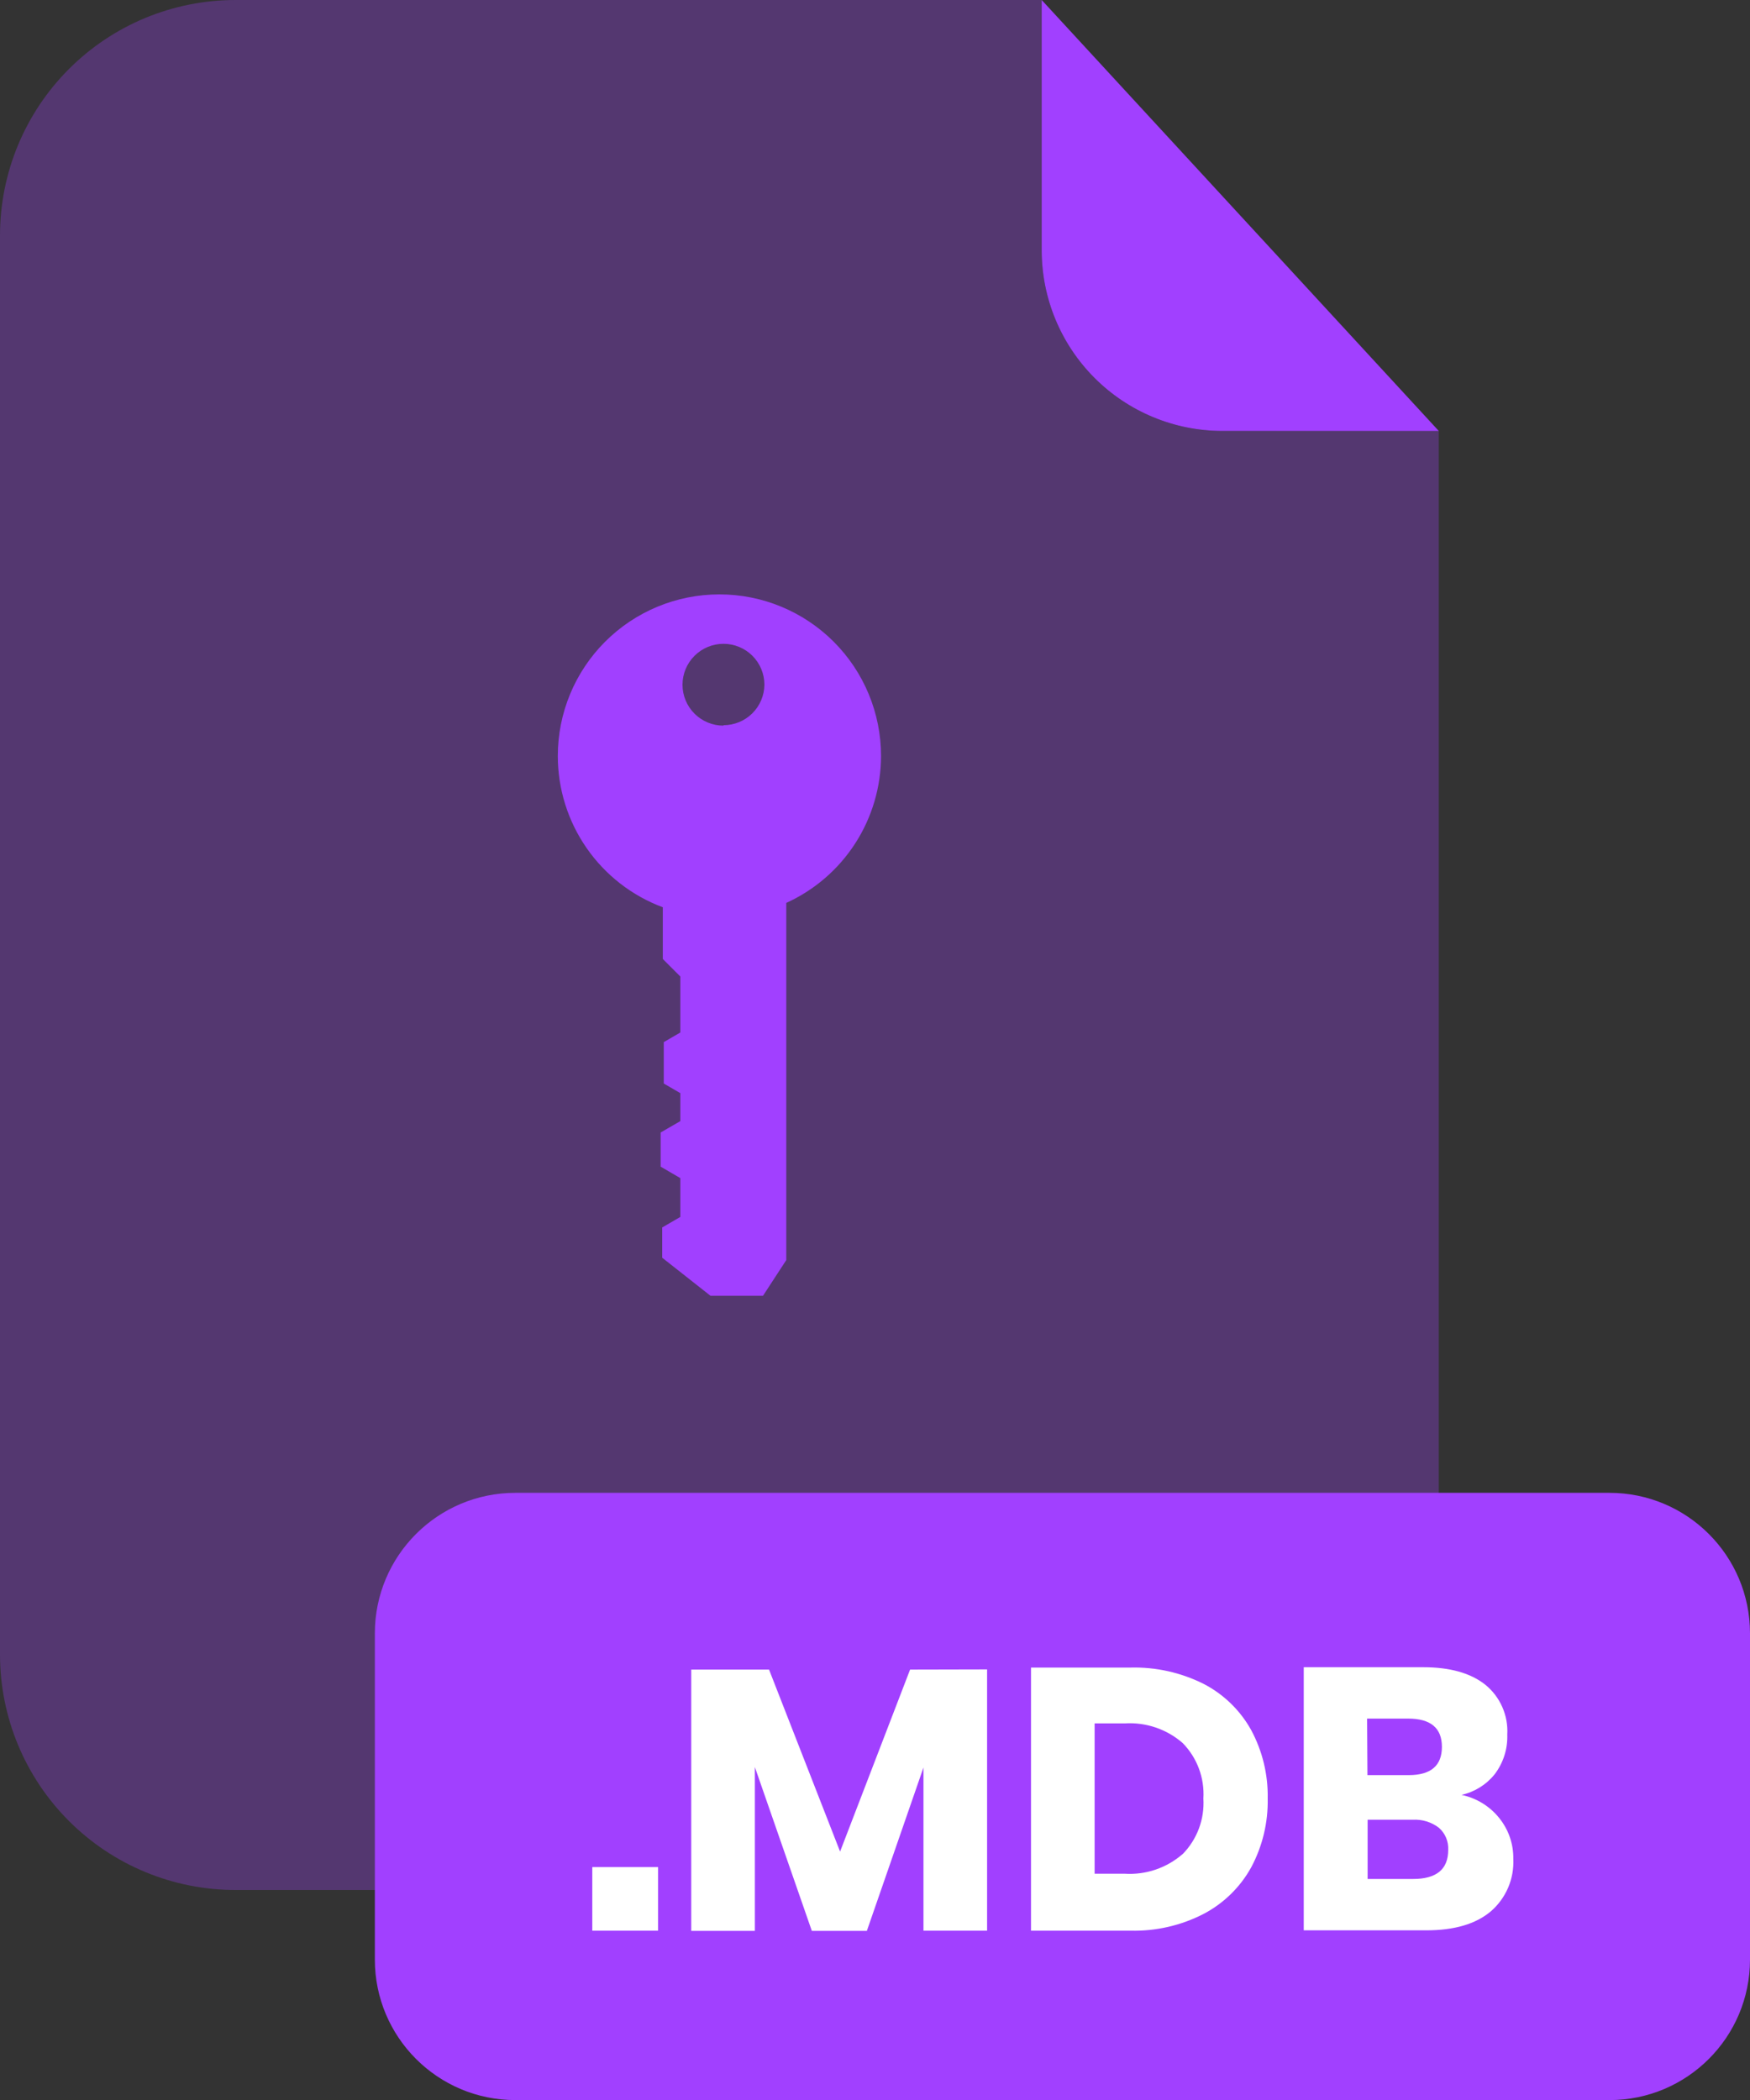 <svg xmlns="http://www.w3.org/2000/svg" fill="none" viewBox="0 0 200 240"><rect x="0" y="0" width="200" height="240" fill="#333333" stroke="none"/><g clip-path="url(#a)"><path fill="#A140FF" d="M139.67 49.25C134.202 49.242 128.96 47.066 125.095 43.198C121.229 39.331 119.055 34.088 119.05 28.62V0H26.91C19.773 0 12.928 2.835 7.882 7.882C2.835 12.928 0 19.773 0 26.91V189.13C0.011 196.26 2.85 203.094 7.896 208.132C12.941 213.17 19.78 216 26.91 216H137.51C141.045 216.001 144.545 215.306 147.811 213.954C151.077 212.603 154.045 210.621 156.545 208.122C159.045 205.623 161.028 202.656 162.381 199.39C163.734 196.125 164.43 192.625 164.43 189.09V49.21L139.67 49.25Z" opacity=".3"/><path fill="#A140FF" d="M164.43 49.25H139.67C134.202 49.242 128.96 47.066 125.095 43.198 121.229 39.331 119.055 34.088 119.05 28.62V0L164.43 49.25ZM183.94 170.61H58.9C50.03 170.61 42.84 177.8 42.84 186.67V223.95C42.84 232.82 50.03 240.01 58.9 240.01H183.94C192.81 240.01 200 232.82 200 223.95V186.67C200 177.8 192.81 170.61 183.94 170.61Z"/><path fill="#fff" d="M75.21 213.38V220.65H67.69V213.38H75.21ZM112.81 190.79V220.65H105.54V202L99.07 220.67H92.78L86.27 201.95V220.67H79V190.81H87.89L96.01 211.61 104.01 190.81 112.81 190.79ZM143 213.4C141.748 215.671 139.856 217.524 137.56 218.73 134.978 220.06 132.103 220.72 129.2 220.65H117.83V190.58H129.19C132.095 190.504 134.973 191.147 137.57 192.45 139.855 193.636 141.74 195.469 142.99 197.72 144.283 200.124 144.934 202.821 144.88 205.55 144.935 208.284 144.287 210.987 143 213.4ZM135.17 211.89C135.984 211.057 136.615 210.062 137.022 208.97 137.428 207.878 137.601 206.713 137.53 205.55 137.601 204.387 137.428 203.222 137.022 202.13 136.615 201.038 135.984 200.043 135.17 199.21 133.349 197.62 130.974 196.811 128.56 196.96H125.1V214.14H128.55C130.964 214.289 133.338 213.48 135.16 211.89H135.17ZM171.36 207.8C172.413 209.115 172.975 210.756 172.95 212.44 173.004 213.569 172.801 214.697 172.356 215.736 171.911 216.775 171.235 217.7 170.38 218.44 168.66 219.89 166.21 220.61 163 220.61H149V190.54H162.65C165.71 190.54 168.077 191.207 169.75 192.54 170.59 193.224 171.255 194.097 171.691 195.088 172.128 196.079 172.323 197.159 172.26 198.24 172.318 199.871 171.809 201.472 170.82 202.77 169.862 203.965 168.525 204.798 167.03 205.13 168.741 205.488 170.272 206.432 171.36 207.8ZM156.28 202.87H161C163.527 202.87 164.79 201.793 164.79 199.64 164.79 197.48 163.5 196.41 160.92 196.41H156.24L156.28 202.87ZM165.51 211.42C165.536 210.946 165.453 210.472 165.27 210.034 165.086 209.595 164.806 209.205 164.45 208.89 163.593 208.233 162.528 207.907 161.45 207.97H156.3V214.74H161.49C164.17 214.74 165.51 213.633 165.51 211.42Z"/><path fill="#A140FF" d="M82.21 67.93C79.785 67.93 77.384 68.408 75.143 69.336C72.903 70.264 70.868 71.625 69.153 73.34C67.439 75.056 66.079 77.092 65.152 79.333C64.225 81.573 63.749 83.975 63.75 86.4C63.749 90.162 64.898 93.834 67.043 96.924C69.188 100.014 72.226 102.375 75.75 103.69V109.6L77.75 111.6V118L75.86 119.1V123.83L77.75 124.93V128.13L75.5 129.43V133.33L77.75 134.64V139.08L75.68 140.28V143.74L81.2 148.09H87.2L89.86 144.01V103.19C93.088 101.723 95.826 99.358 97.747 96.377C99.667 93.397 100.689 89.926 100.69 86.38C100.685 81.483 98.735 76.789 95.27 73.329C91.804 69.869 87.107 67.927 82.21 67.93ZM82.68 82.93C81.439 82.93 80.248 82.437 79.371 81.559C78.493 80.681 78 79.491 78 78.25C78.003 77.01 78.497 75.823 79.374 74.947C80.252 74.072 81.441 73.58 82.68 73.58C83.294 73.579 83.903 73.698 84.47 73.933C85.038 74.167 85.554 74.51 85.989 74.944C86.423 75.378 86.768 75.893 87.004 76.461C87.239 77.028 87.36 77.636 87.36 78.25C87.349 79.483 86.851 80.662 85.975 81.53C85.098 82.397 83.913 82.883 82.68 82.88V82.93Z"/></g><defs><clipPath id="a"><path fill="#fff" d="M0 0H200V240.01H0z"/></clipPath></defs></svg>